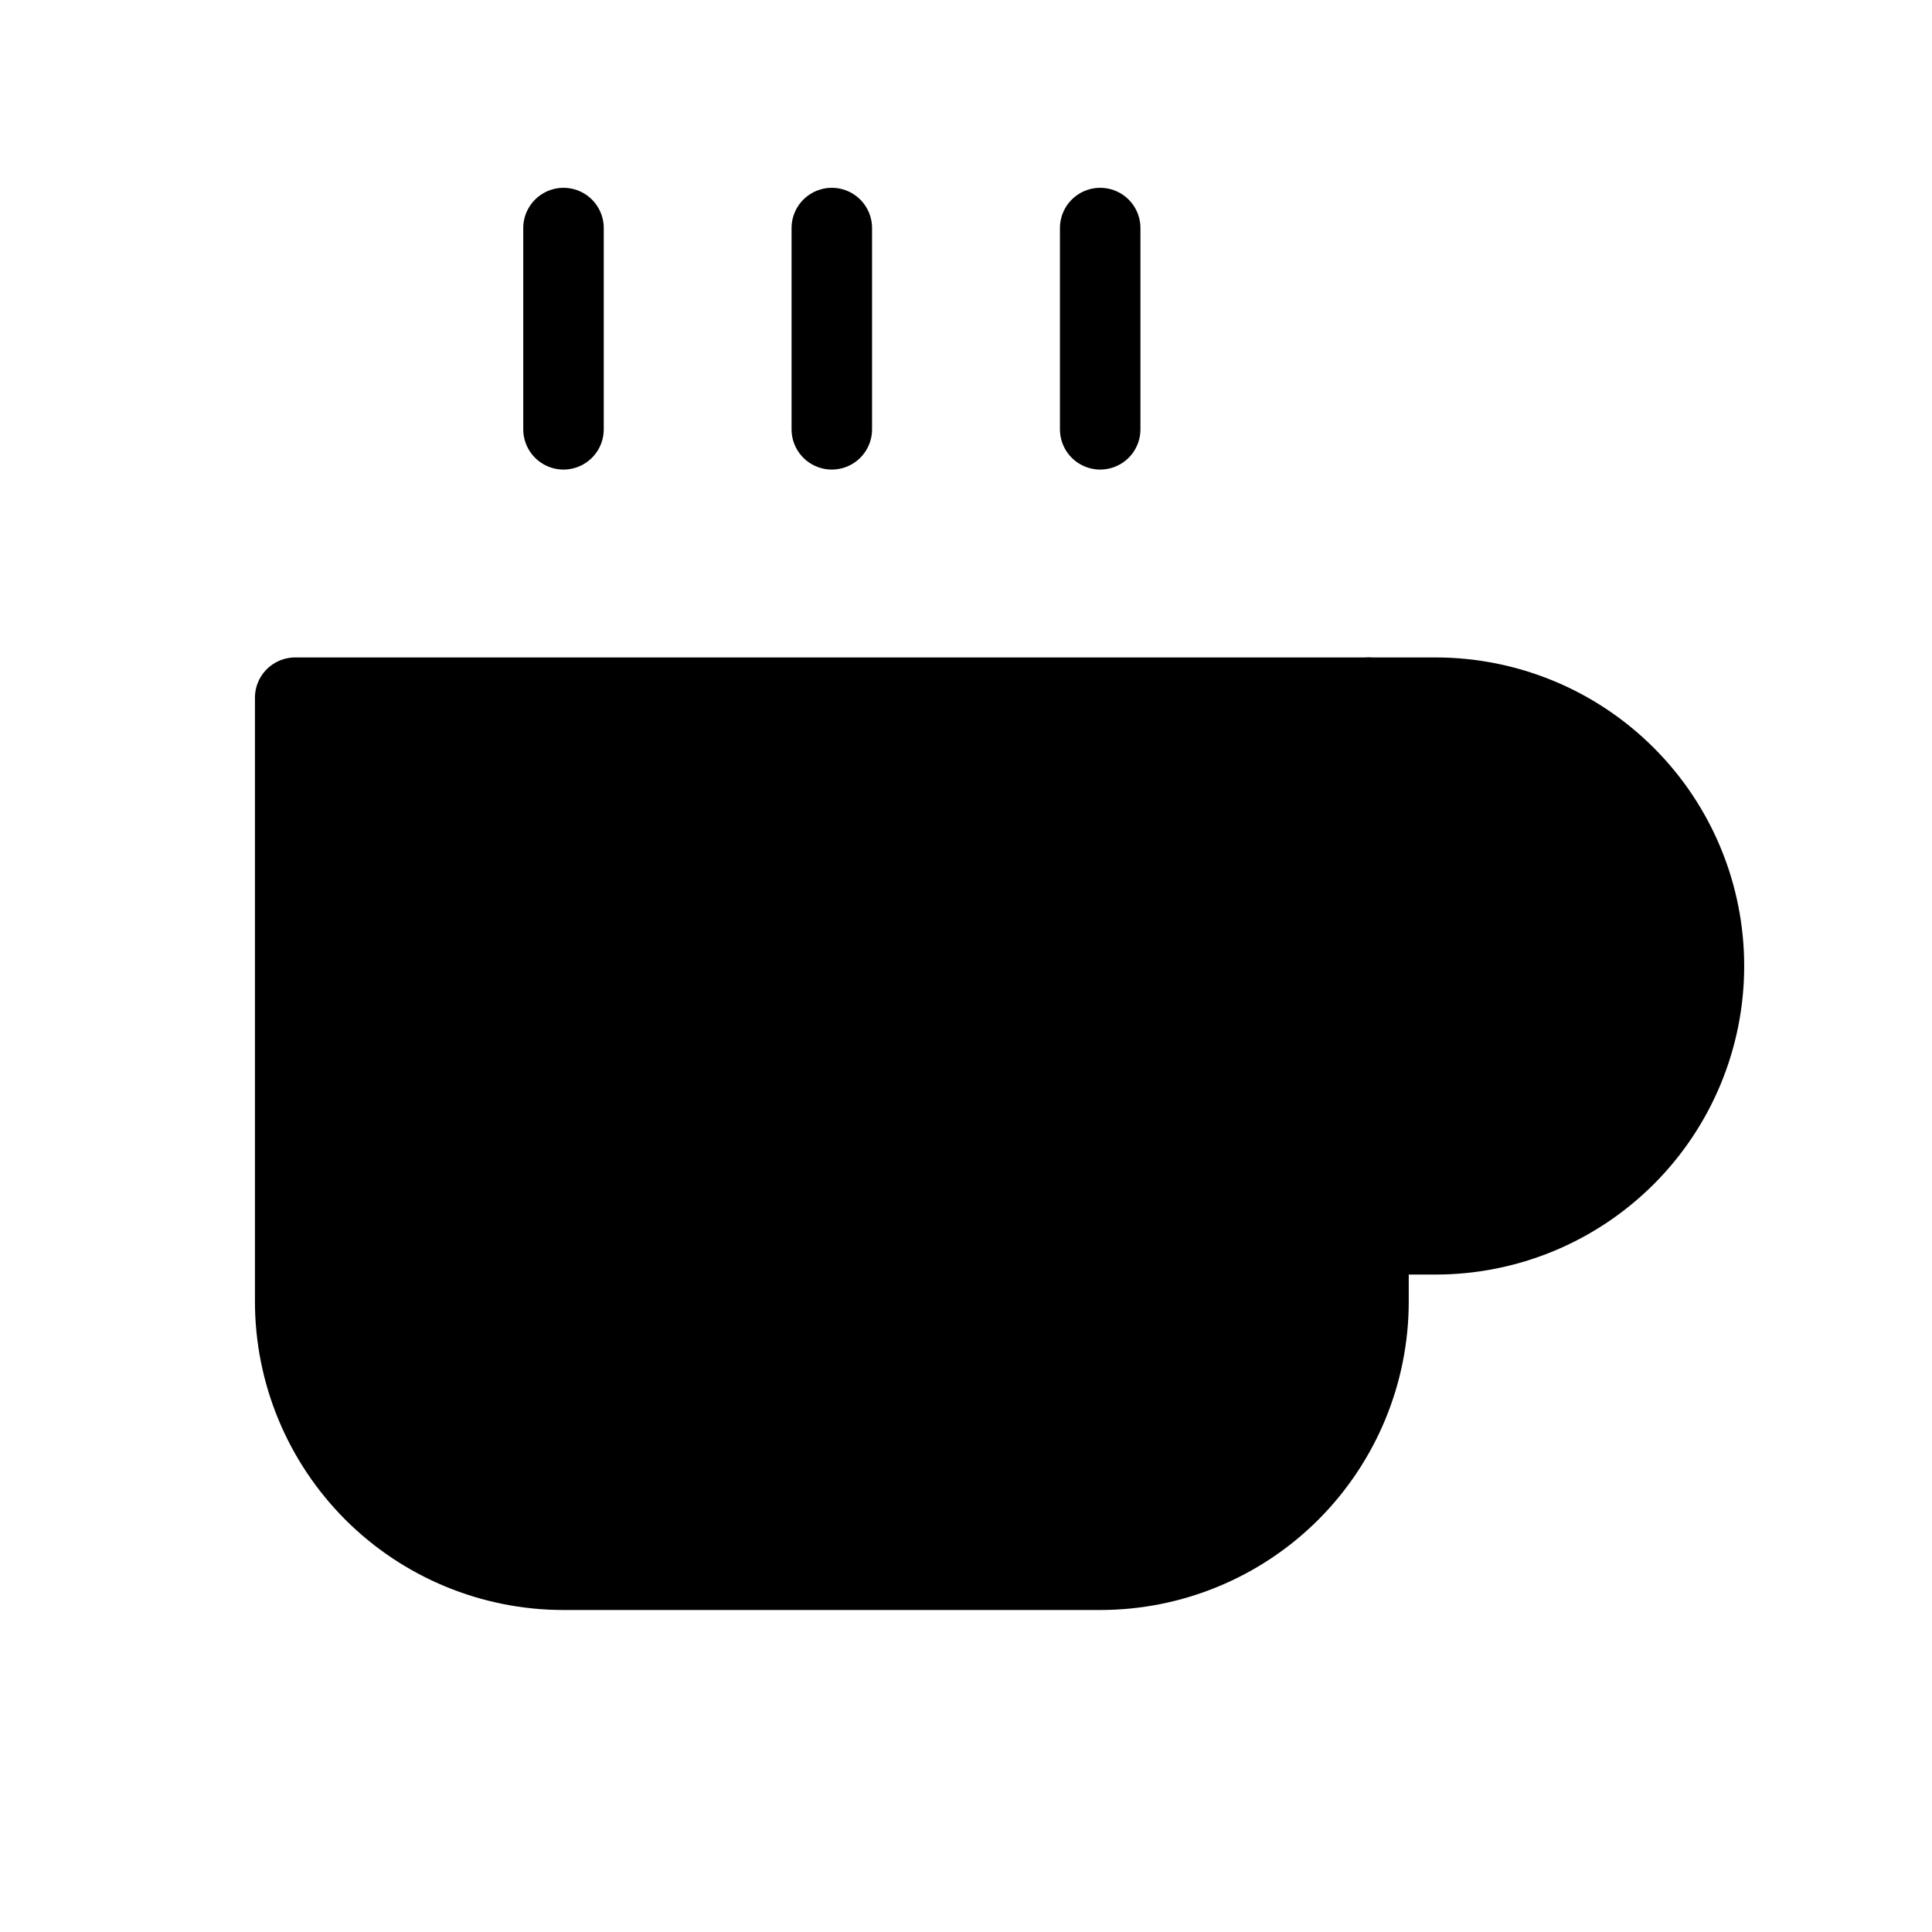 <svg viewBox="0 0 24 24" xmlns="http://www.w3.org/2000/svg">
<path fill="currentColor" stroke="currentColor" stroke-linecap="round" stroke-linejoin="round" d="M17 8.667H17.833C18.717 8.667 19.565 9.018 20.19 9.643C20.816 10.268 21.167 11.116 21.167 12C21.167 12.884 20.816 13.732 20.19 14.357C19.565 14.982 18.717 15.333 17.833 15.333H17"/>
<path fill="currentColor" stroke="currentColor" stroke-linecap="round" stroke-linejoin="round" d="M3.667 8.667H17V16.167C17 17.051 16.649 17.898 16.024 18.524C15.399 19.149 14.551 19.5 13.667 19.5H7C6.116 19.5 5.268 19.149 4.643 18.524C4.018 17.898 3.667 17.051 3.667 16.167V8.667Z"/>
<path fill="currentColor" stroke="currentColor" stroke-linecap="round" stroke-linejoin="round" d="M7 2.833V5.333"/>
<path fill="currentColor" stroke="currentColor" stroke-linecap="round" stroke-linejoin="round" d="M10.333 2.833V5.333"/>
<path fill="currentColor" stroke="currentColor" stroke-linecap="round" stroke-linejoin="round" d="M13.667 2.833V5.333"/>
</svg>
